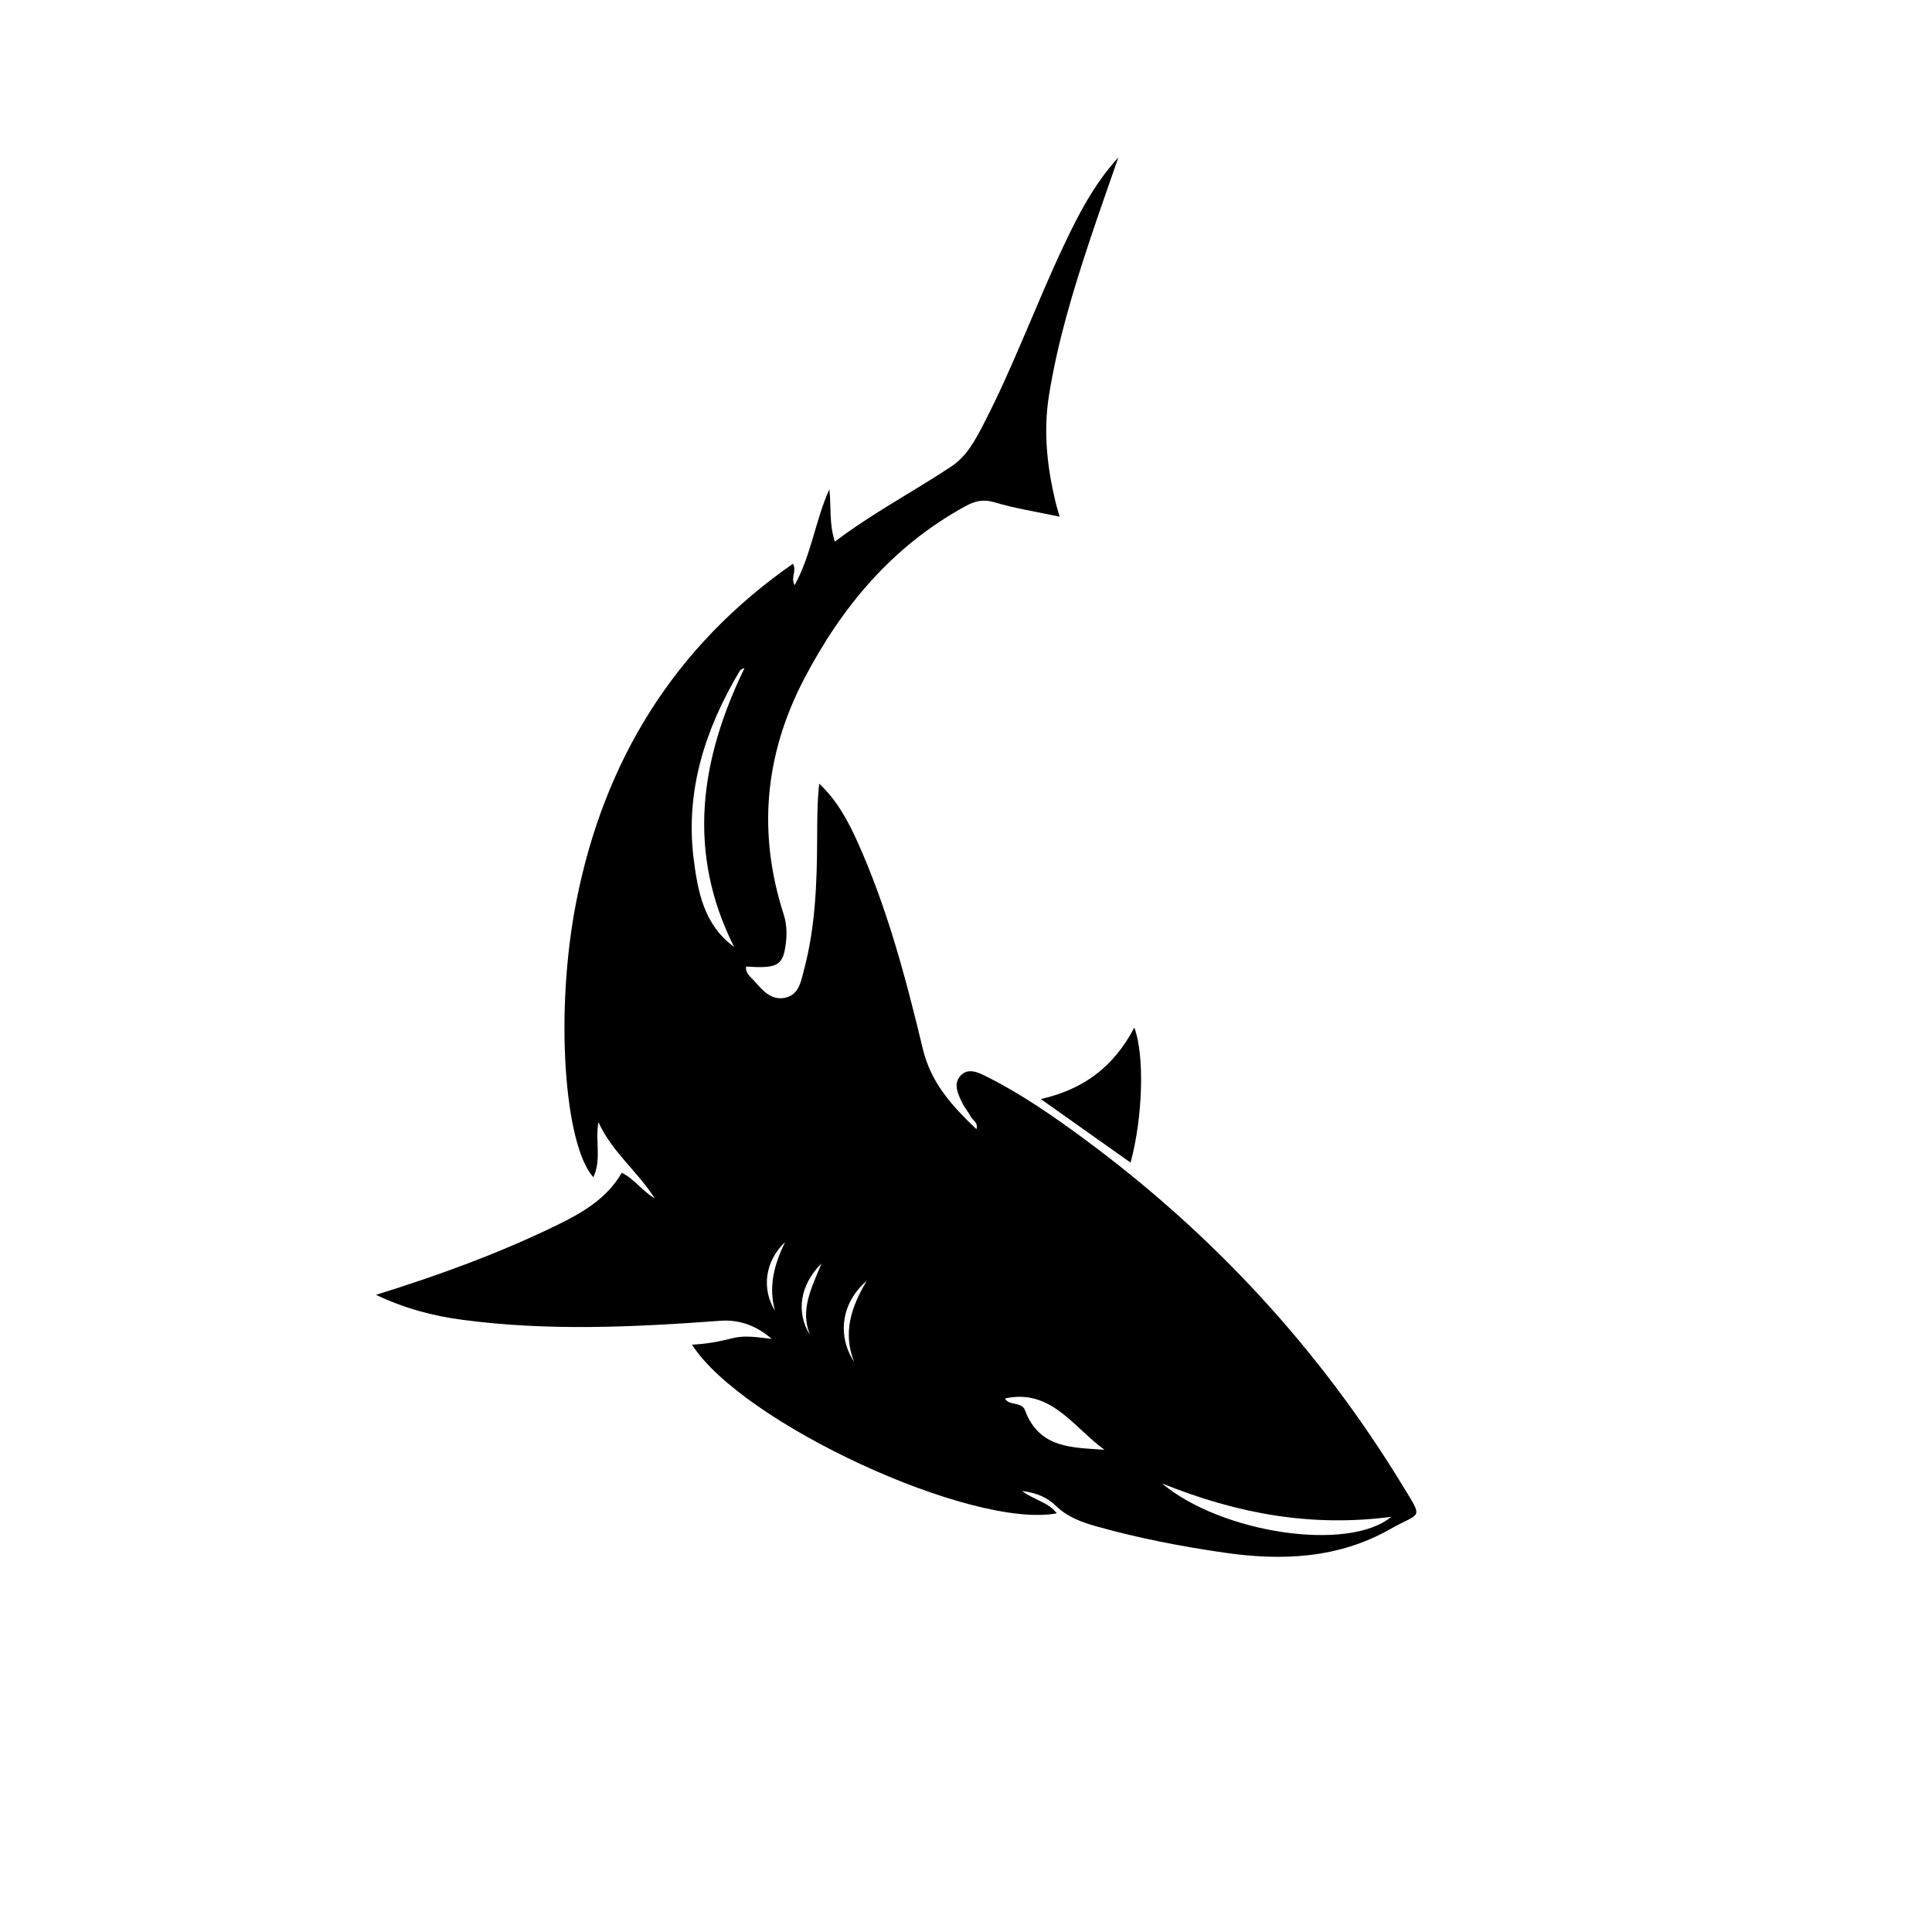<?xml version="1.0" encoding="UTF-8" standalone="no"?>
<svg
   xmlns:dc="http://purl.org/dc/elements/1.1/"
   xmlns:cc="http://creativecommons.org/ns#"
   xmlns:rdf="http://www.w3.org/1999/02/22-rdf-syntax-ns#"
   xmlns:svg="http://www.w3.org/2000/svg"
   xmlns="http://www.w3.org/2000/svg"
   xmlns:sodipodi="http://sodipodi.sourceforge.net/DTD/sodipodi-0.dtd"
   xmlns:inkscape="http://www.inkscape.org/namespaces/inkscape"
   version="1.1"
   id="Layer_1"
   x="0px"
   y="0px"
   width="100px"
   height="100px"
   viewBox="5.0 -10.0 100.0 135.0"
   enable-background="new 0 0 100 100"
   xml:space="preserve"
   inkscape:version="0.48.5 r10040"
   sodipodi:docname="noun_37060_cc.svg"><defs
     id="defs3108" /><sodipodi:namedview
     pagecolor="#ffffff"
     bordercolor="#666666"
     borderopacity="1"
     objecttolerance="10"
     gridtolerance="10"
     guidetolerance="10"
     inkscape:pageopacity="0"
     inkscape:pageshadow="2"
     inkscape:window-width="1855"
     inkscape:window-height="1056"
     id="namedview3106"
     showgrid="false"
     inkscape:zoom="9.09"
     inkscape:cx="50"
     inkscape:cy="50"
     inkscape:window-x="65"
     inkscape:window-y="24"
     inkscape:window-maximized="1"
     inkscape:current-layer="Layer_1" /><path
     fill-rule="evenodd"
     clip-rule="evenodd"
     d="M42.907,29.392c0.293,0.537-0.19,0.955,0.121,1.494  c1.173-2.141,1.445-4.529,2.424-6.698c0.137,1.184-0.03,2.398,0.385,3.659c2.606-1.977,5.463-3.48,8.146-5.257  c1.09-0.721,1.699-1.899,2.287-3.038c2.071-4.013,3.613-8.264,5.537-12.344c1.039-2.204,2.15-4.36,3.839-6.208  c-0.663,1.919-1.345,3.832-1.985,5.758c-1.185,3.559-2.266,7.143-2.862,10.861c-0.407,2.539-0.13,5.014,0.46,7.479  c0.069,0.29,0.16,0.574,0.283,1.005c-1.623-0.346-3.122-0.575-4.561-1.007c-0.781-0.234-1.375-0.079-2.01,0.268  c-5.092,2.78-8.634,7.001-11.282,12.075c-2.765,5.298-3.261,10.772-1.427,16.46c0.252,0.781,0.232,1.591,0.096,2.374  c-0.211,1.214-0.67,1.402-2.723,1.266c-0.06,0.458,0.295,0.697,0.537,0.971c0.584,0.658,1.195,1.417,2.188,1.209  c0.985-0.206,1.115-1.183,1.325-1.972c0.794-2.992,0.901-6.061,0.914-9.134c0.005-1.267,0.001-2.534,0.143-3.855  c1.241,1.159,2.015,2.6,2.687,4.094c2.082,4.635,3.375,9.53,4.555,14.445c0.571,2.381,2.051,3.992,3.743,5.604  c0.146-0.468-0.266-0.613-0.401-0.885c-0.159-0.319-0.414-0.592-0.569-0.914c-0.295-0.612-0.672-1.319-0.164-1.908  c0.545-0.631,1.289-0.247,1.878,0.049c2.398,1.204,4.603,2.731,6.756,4.318c8.988,6.625,16.445,14.674,22.259,24.212  c1.508,2.474,1.314,1.845-0.828,3.065c-3.646,2.079-7.603,2.238-11.639,1.651c-3.001-0.437-5.977-1.007-8.901-1.833  c-1.052-0.297-2.019-0.644-2.833-1.432c-0.56-0.543-1.286-0.91-2.369-1.037c0.905,0.656,1.86,0.794,2.43,1.558  c-5.948,1.112-21.983-6.289-25.493-11.786c0.987-0.043,1.911-0.216,2.824-0.449c0.915-0.233,1.818-0.051,2.749,0.048  c-1.025-0.895-2.224-1.368-3.584-1.268c-6.025,0.445-12.051,0.735-18.068-0.072c-1.999-0.269-3.945-0.768-6-1.74  c4.426-1.377,8.53-2.882,12.477-4.79c1.853-0.896,3.626-1.886,4.698-3.742c0.919,0.466,1.449,1.305,2.298,1.784  c-1.18-1.856-2.99-3.247-3.931-5.318c-0.24,1.279,0.229,2.601-0.353,3.844c-2.013-2.18-2.73-11.485-1.188-19.293  C29.706,43.177,34.59,35.186,42.907,29.392z M38.793,56.162c-3.339-6.651-2.363-13.1,0.732-19.481  c-0.188,0.06-0.287,0.121-0.34,0.209c-2.416,4.049-3.813,8.397-3.214,13.132C36.256,52.265,36.676,54.624,38.793,56.162z   M68.694,93.655c4.174,3.498,13.055,4.806,16.021,2.334C79.13,96.723,73.964,95.777,68.694,93.655z M64.674,91.303  c-2.171-1.574-3.744-4.299-6.952-3.583c0.251,0.524,1.171,0.2,1.399,0.819C60.122,91.246,62.469,91.14,64.674,91.303z   M47.176,85.149c-0.761-1.949-0.269-3.726,0.887-5.644C46.296,80.997,45.978,83.325,47.176,85.149z M42.357,76.79  c-1.391,1.327-1.669,3.243-0.699,4.805C41.172,79.892,41.606,78.337,42.357,76.79z M44.095,83.269  c-0.706-1.756,0.111-3.261,0.808-4.985C43.403,79.766,43.101,81.71,44.095,83.269z"
     id="path3098" /><path
     fill-rule="evenodd"
     clip-rule="evenodd"
     d="M66.761,61.803c0.724,1.915,0.603,6.253-0.262,9.434  c-2.078-1.471-4.098-2.9-6.271-4.439C63.232,66.117,65.34,64.524,66.761,61.803z"
     id="path3100" /></svg>